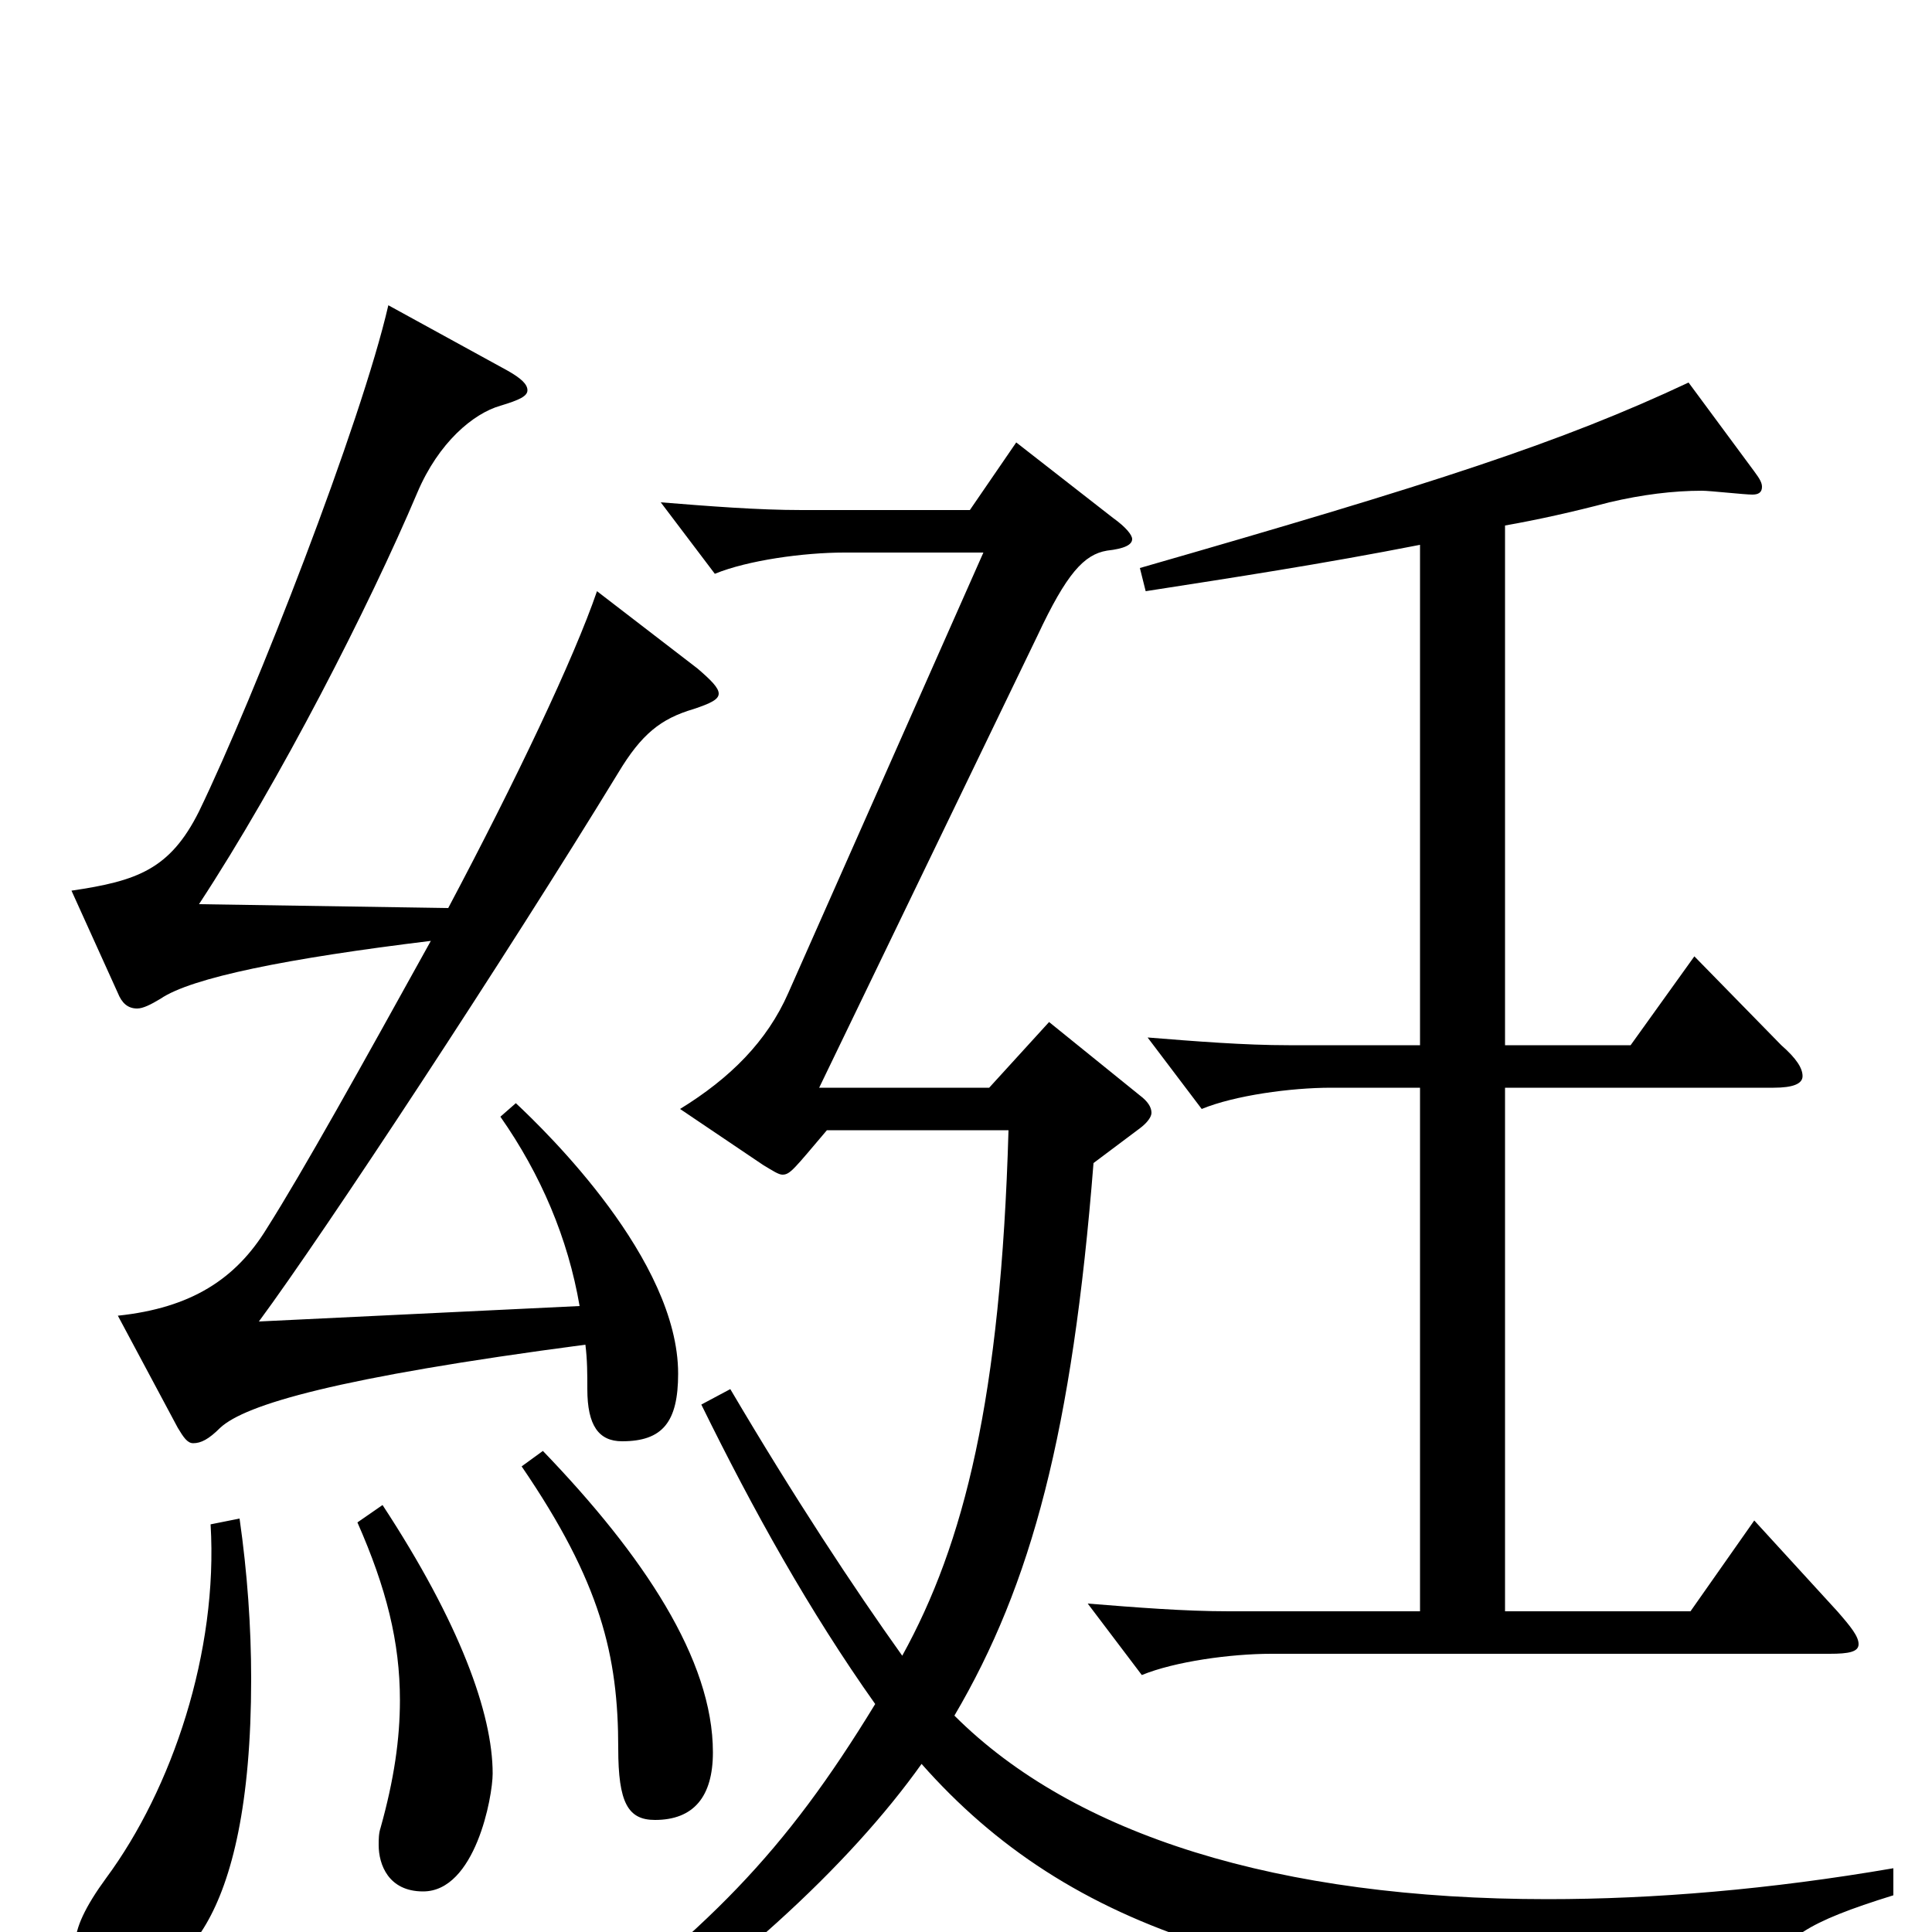 <svg xmlns="http://www.w3.org/2000/svg" viewBox="0 -1000 1000 1000">
	<path fill="#000000" d="M109 -211C113 -145 89 -74 55 -28C44 -13 39 -2 39 6C39 20 57 25 64 25C90 25 130 -1 130 -131C130 -158 128 -186 124 -214ZM185 -212C200 -178 207 -150 207 -120C207 -100 204 -79 197 -54C196 -51 196 -48 196 -45C196 -35 201 -21 219 -21C246 -21 255 -70 255 -82C255 -113 238 -160 198 -221ZM270 -241C311 -181 320 -143 320 -95C320 -67 325 -58 339 -58C359 -58 369 -70 369 -93C369 -141 333 -195 281 -249ZM92 -261C95 -256 97 -253 100 -253C104 -253 108 -255 114 -261C127 -273 174 -287 303 -304C304 -296 304 -289 304 -281C304 -262 310 -254 322 -254C343 -254 351 -264 351 -289C351 -348 283 -414 267 -429L259 -422C280 -392 294 -359 300 -324L134 -316C168 -362 262 -505 320 -600C332 -620 342 -628 359 -633C368 -636 372 -638 372 -641C372 -644 368 -648 361 -654L309 -694C297 -659 267 -596 232 -530L103 -532C145 -596 191 -686 216 -745C227 -771 245 -786 259 -790C269 -793 273 -795 273 -798C273 -801 270 -804 263 -808L201 -842C187 -781 132 -640 103 -580C88 -550 71 -544 37 -539L61 -486C63 -481 66 -478 71 -478C74 -478 78 -480 83 -483C99 -494 149 -504 223 -513C187 -448 157 -394 138 -364C122 -338 99 -323 61 -319ZM735 -459H667C644 -459 619 -461 594 -463L622 -426C639 -433 668 -437 689 -437H735V-166H636C613 -166 588 -168 563 -170L591 -133C608 -140 637 -144 658 -144H947C957 -144 962 -145 962 -149C962 -153 958 -158 951 -166L908 -213L875 -166H779V-437H918C928 -437 933 -439 933 -443C933 -447 930 -452 922 -459L877 -505L844 -459H779V-728C796 -731 814 -735 833 -740C850 -744 866 -746 881 -746C885 -746 903 -744 907 -744C910 -744 912 -745 912 -748C912 -750 911 -752 908 -756L874 -802C808 -771 743 -750 590 -706L593 -694C638 -701 684 -708 735 -718ZM363 -273C390 -218 419 -166 453 -118C406 -41 367 -1 280 63L291 79C376 25 440 -35 477 -87C553 -1 662 36 873 36C903 36 908 36 913 24C923 3 935 -5 980 -19V-33C916 -22 856 -17 801 -17C662 -17 556 -50 494 -112C534 -180 555 -259 566 -398L590 -416C594 -419 596 -422 596 -424C596 -427 594 -430 590 -433L543 -471L512 -437H424L537 -671C552 -703 561 -713 573 -715C582 -716 586 -718 586 -721C586 -723 583 -727 576 -732L526 -771L502 -736H415C392 -736 367 -738 342 -740L370 -703C387 -710 416 -714 437 -714H509L408 -486C397 -461 378 -442 352 -426L395 -397C400 -394 403 -392 405 -392C409 -392 411 -395 428 -415H522C518 -276 499 -201 467 -143C442 -178 411 -225 378 -281Z"/>
</svg>
